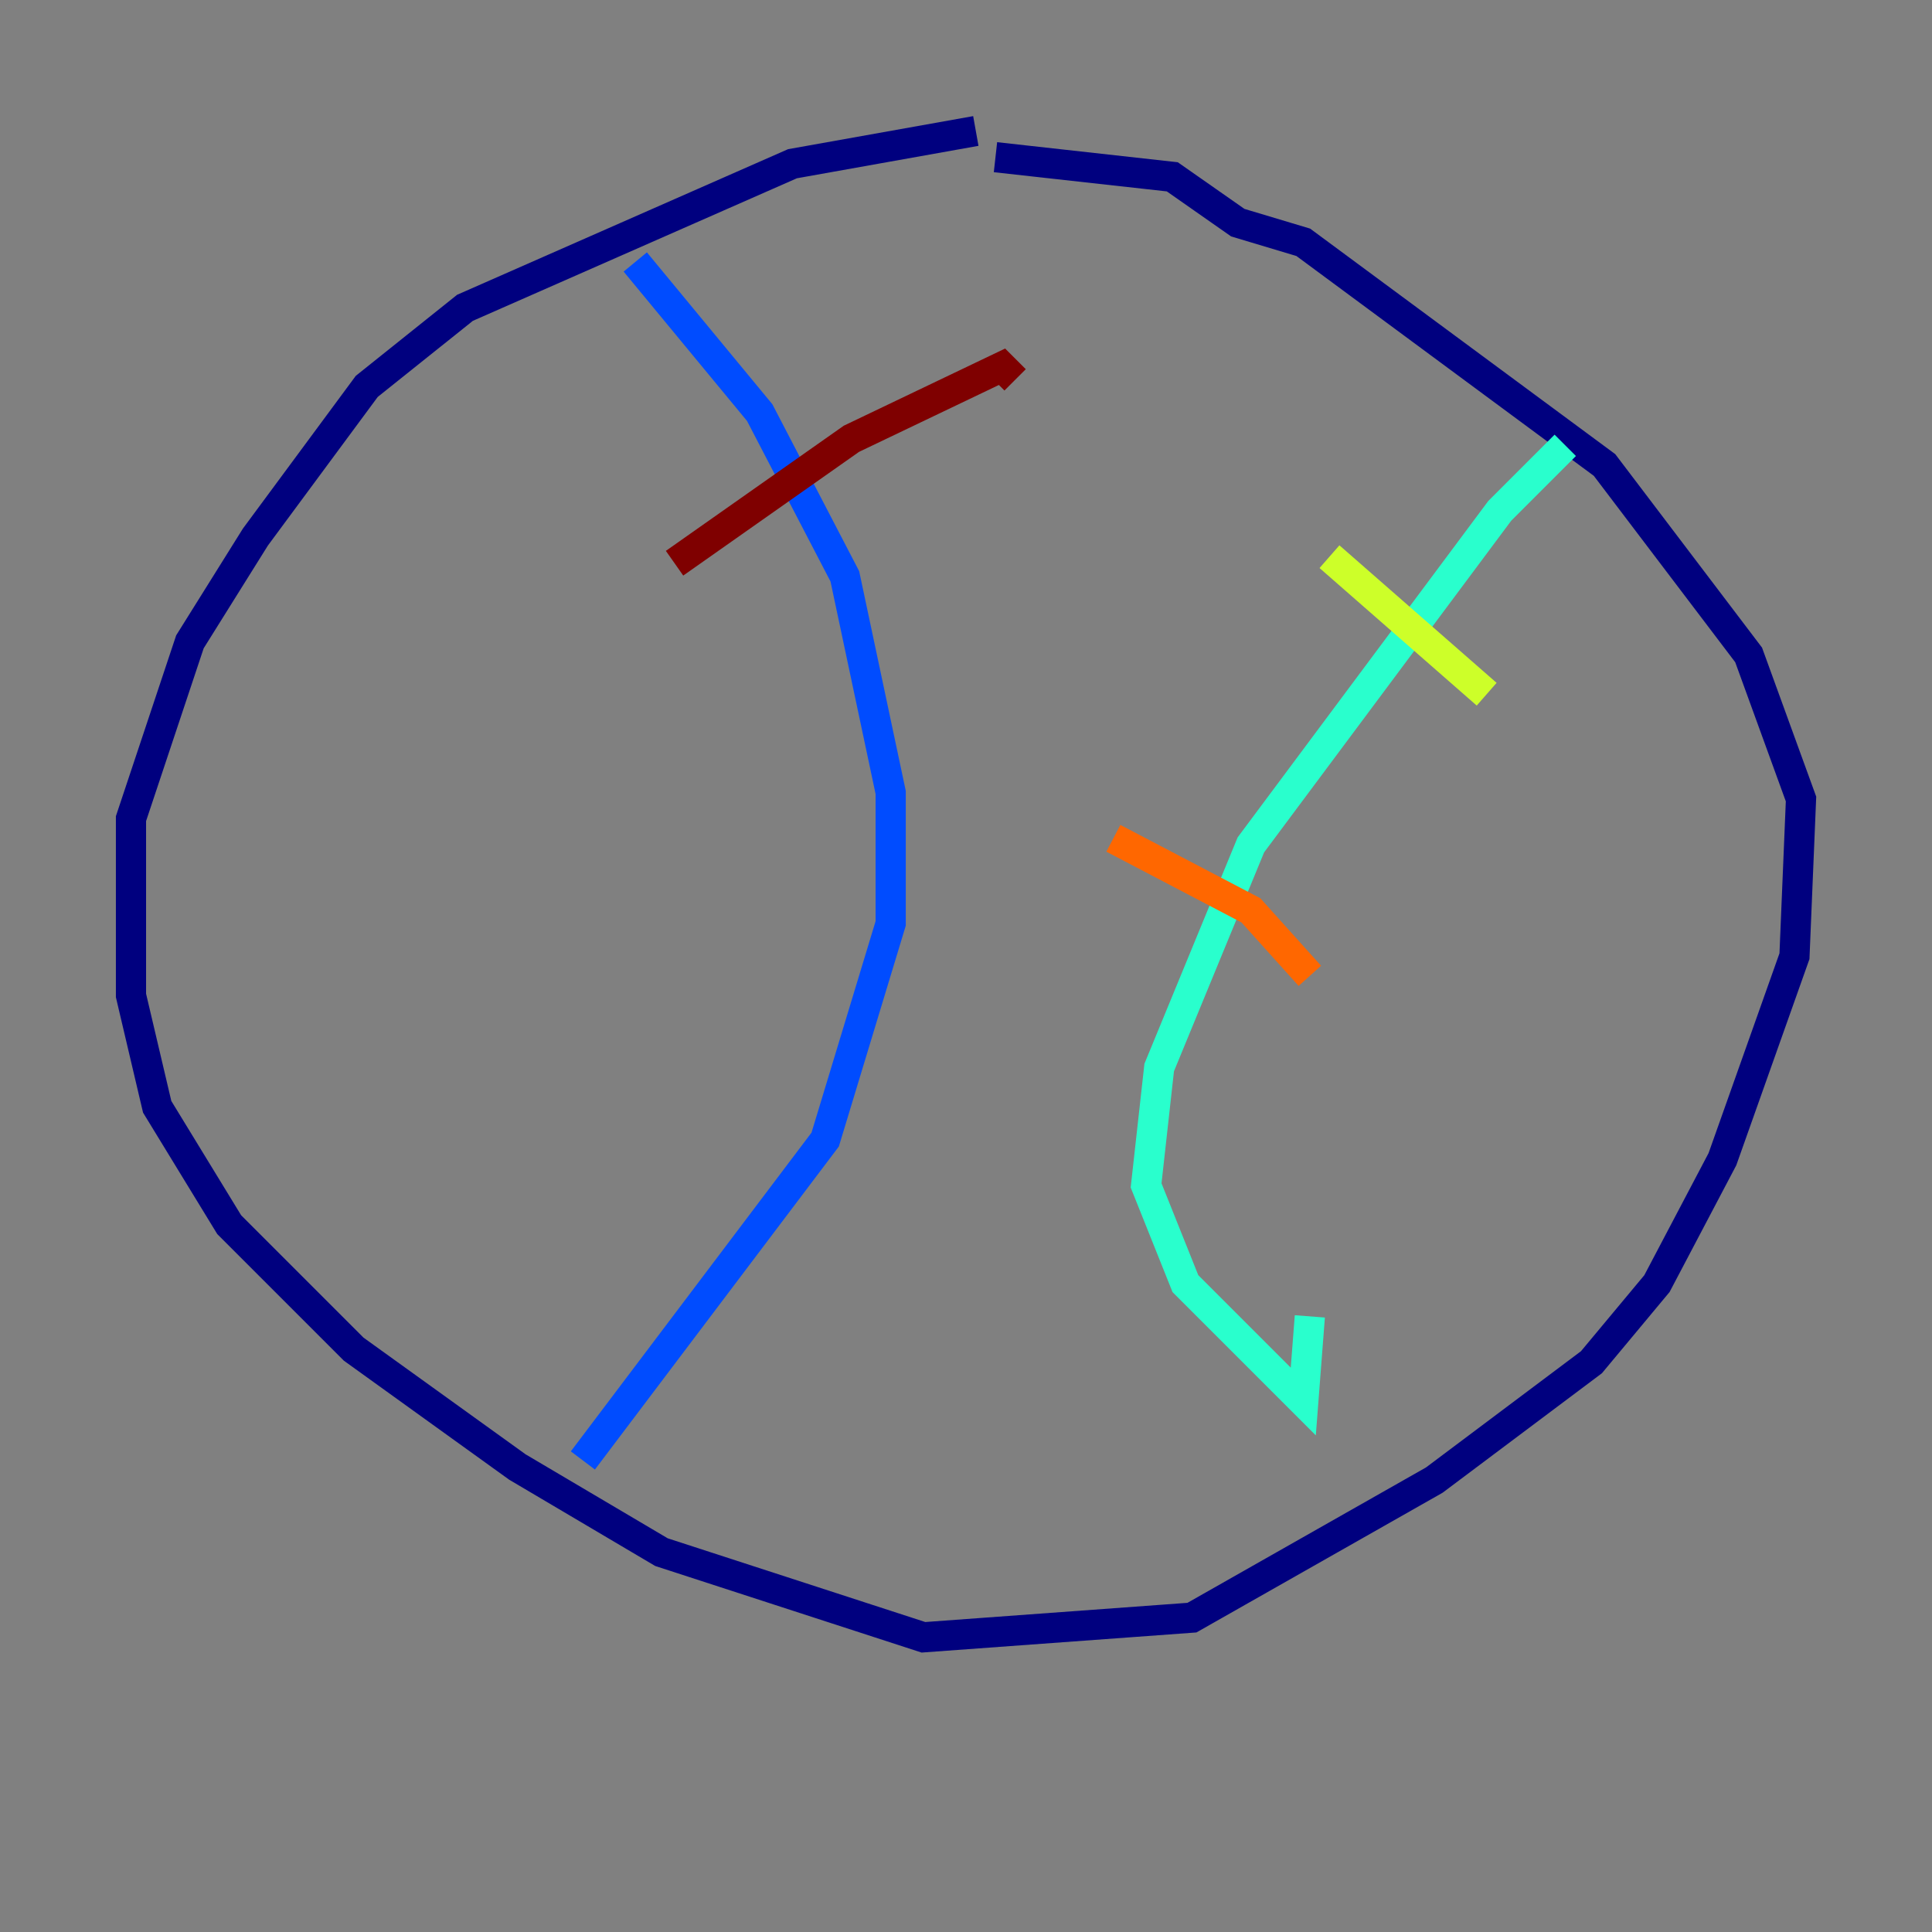 <?xml version="1.0" encoding="utf-8" ?>
<svg baseProfile="tiny" height="128" version="1.2" viewBox="0,0,128,128" width="128" xmlns="http://www.w3.org/2000/svg" xmlns:ev="http://www.w3.org/2001/xml-events" xmlns:xlink="http://www.w3.org/1999/xlink"><rect x="0" y="0" width="128" height="128" fill="#808080" stroke="none"/><defs /><polyline fill="none" points="64.651,8.678 52.502,10.848 30.807,20.393 24.298,25.6 16.922,35.58 12.583,42.522 8.678,54.237 8.678,65.953 10.414,73.329 15.186,81.139 23.43,89.383 34.278,97.193 43.824,102.834 61.18,108.475 78.969,107.173 95.024,98.061 105.437,90.251 109.776,85.044 114.115,76.8 118.888,63.349 119.322,52.936 115.851,43.39 106.305,30.807 86.346,16.054 82.007,14.752 77.668,11.715 65.953,10.414" stroke="#00007f" stroke-width="2" /><polyline fill="none" points="42.088,17.356 50.332,27.336 55.973,38.183 59.01,52.502 59.01,61.18 54.671,75.498 38.617,96.759" stroke="#004cff" stroke-width="2" /><polyline fill="none" points="103.702,29.505 99.363,33.844 82.875,55.973 76.8,70.725 75.932,78.536 78.536,85.044 86.346,92.854 86.78,87.214" stroke="#29ffcd" stroke-width="2" /><polyline fill="none" points="88.081,36.881 98.495,45.993" stroke="#cdff29" stroke-width="2" /><polyline fill="none" points="73.763,55.539 82.875,60.312 86.78,64.651" stroke="#ff6700" stroke-width="2" /><polyline fill="none" points="44.691,37.315 56.407,29.071 66.386,24.298 67.254,25.166" stroke="#7f0000" stroke-width="2" /></svg>